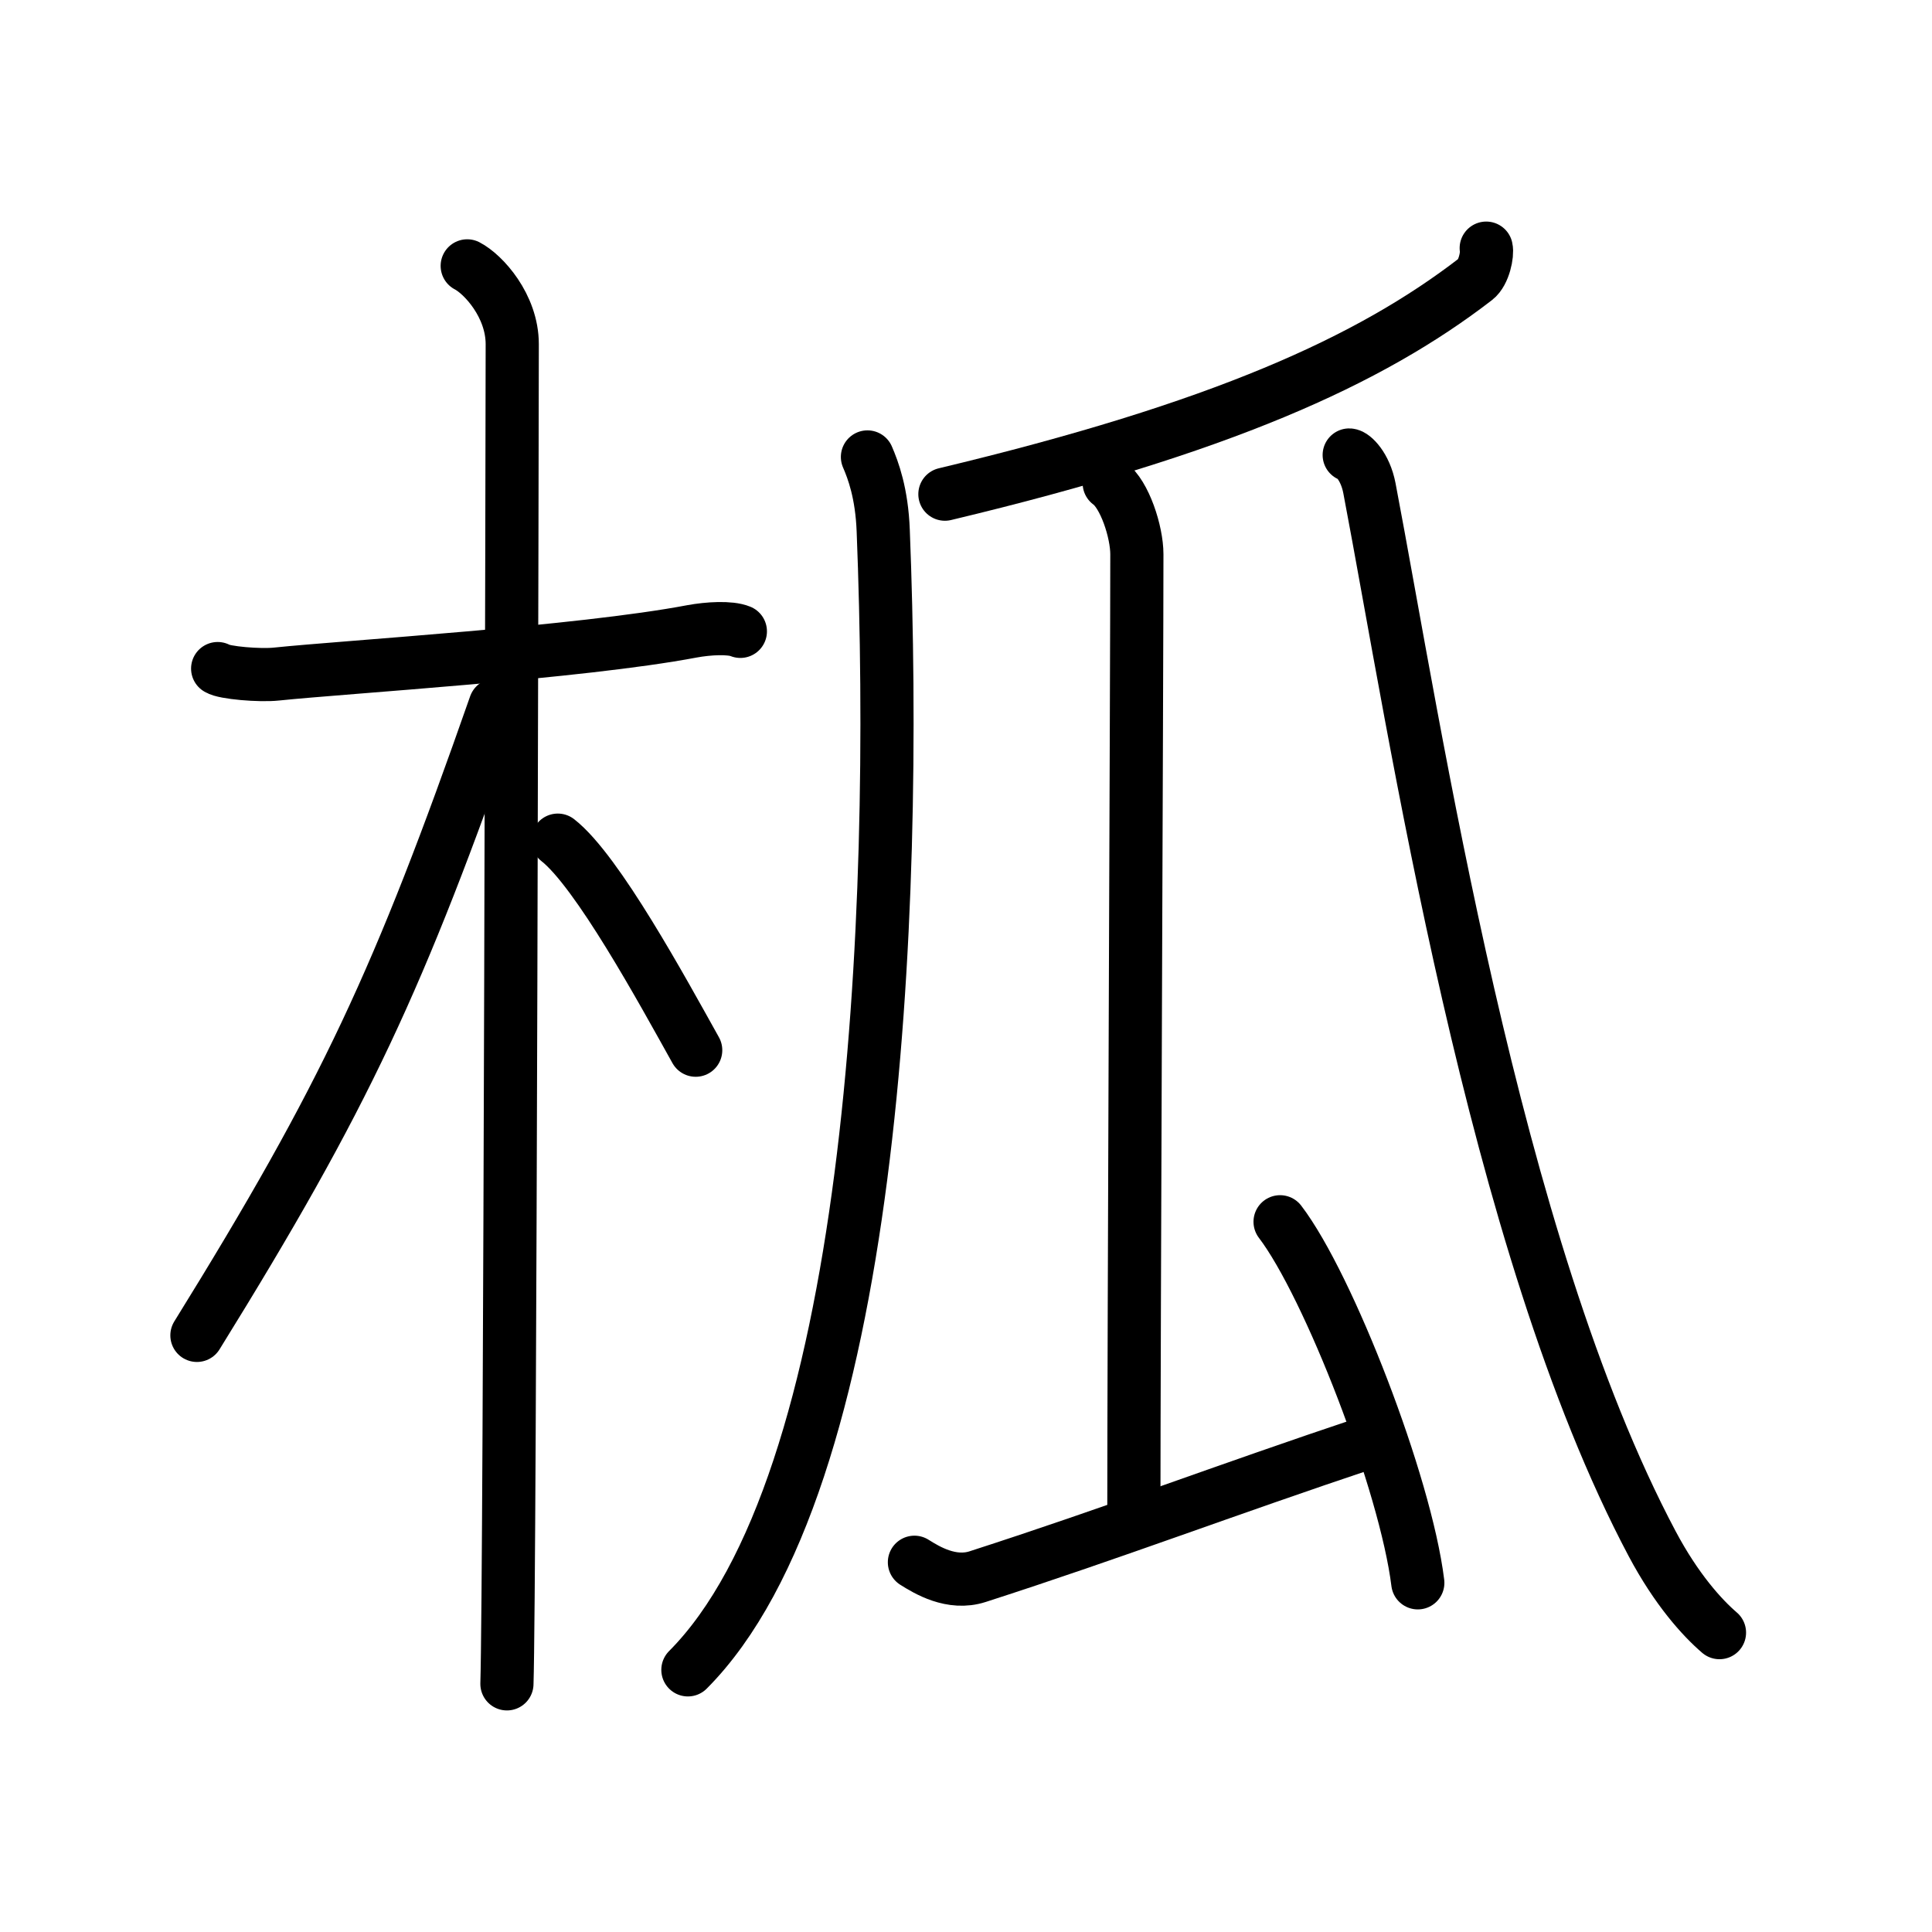<svg xmlns="http://www.w3.org/2000/svg" width="109" height="109" viewBox="0 0 109 109"><g xmlns:kvg="http://kanjivg.tagaini.net" id="kvg:StrokePaths_067e7" style="fill:none;stroke:#000000;stroke-width:3;stroke-linecap:round;stroke-linejoin:round;"><g id="kvg:067e7" kvg:element="&#26599;"><g id="kvg:067e7-g1" kvg:element="&#26408;" kvg:position="left" kvg:radical="general"><path id="kvg:067e7-s1" kvg:type="&#12752;" d="M12.28,37.72c0.35,0.24,2.39,0.41,3.31,0.31c3.94-0.41,17.12-1.21,23.45-2.41c0.92-0.17,2.15-0.24,2.73,0"/><path id="kvg:067e7-s2" kvg:type="&#12753;" d="M26.36,15c0.91,0.47,2.54,2.25,2.54,4.42c0,0.95-0.12,69.75-0.3,75.58"/><path id="kvg:067e7-s3" kvg:type="&#12754;" d="M27.94,39.78C22.52,55.26,19.5,61.8,11.11,75.34"/><path id="kvg:067e7-s4" kvg:type="&#12756;/&#12751;" d="M31.47,47.4c2.23,1.74,5.9,8.48,7.78,11.85"/></g><g id="kvg:067e7-g2" kvg:element="&#29916;" kvg:position="right"><g id="kvg:067e7-g3" kvg:element="&#20031;"><path id="kvg:067e7-s5" kvg:type="&#12754;" d="M83.85,14c0.08,0.33-0.12,1.38-0.6,1.75c-5.98,4.61-14.37,8.41-29.94,12.13"/></g><path id="kvg:067e7-s6" kvg:type="&#12754;" d="M48.94,25.78c0.32,0.74,0.81,2.04,0.89,4.16c0.87,22.01-0.57,53.78-11.02,64.27"/><g id="kvg:067e7-g4" kvg:element="&#21430;" kvg:variant="true" kvg:original="&#21430;"><path id="kvg:067e7-s7" kvg:type="&#12753;" d="M62.58,27.26c0.87,0.62,1.56,2.75,1.56,4.01c0,6.44-0.17,44.09-0.17,54.55"/><path id="kvg:067e7-s8" kvg:type="&#12752;" d="M51.59,88.14c0.7,0.44,2.09,1.29,3.57,0.81c7.84-2.53,13.76-4.81,22.14-7.61"/><path id="kvg:067e7-s9" kvg:type="&#12756;" d="M72.22,68.93c2.74,3.59,7.08,14.78,7.77,20.37"/></g><path id="kvg:067e7-s10" kvg:type="&#12751;" d="M76.12,25.67c0.21,0,0.9,0.62,1.14,1.87c2.6,13.63,6.94,42.57,15.95,59.55c1.37,2.58,2.82,4.18,3.8,5.02"/></g></g></g></svg>